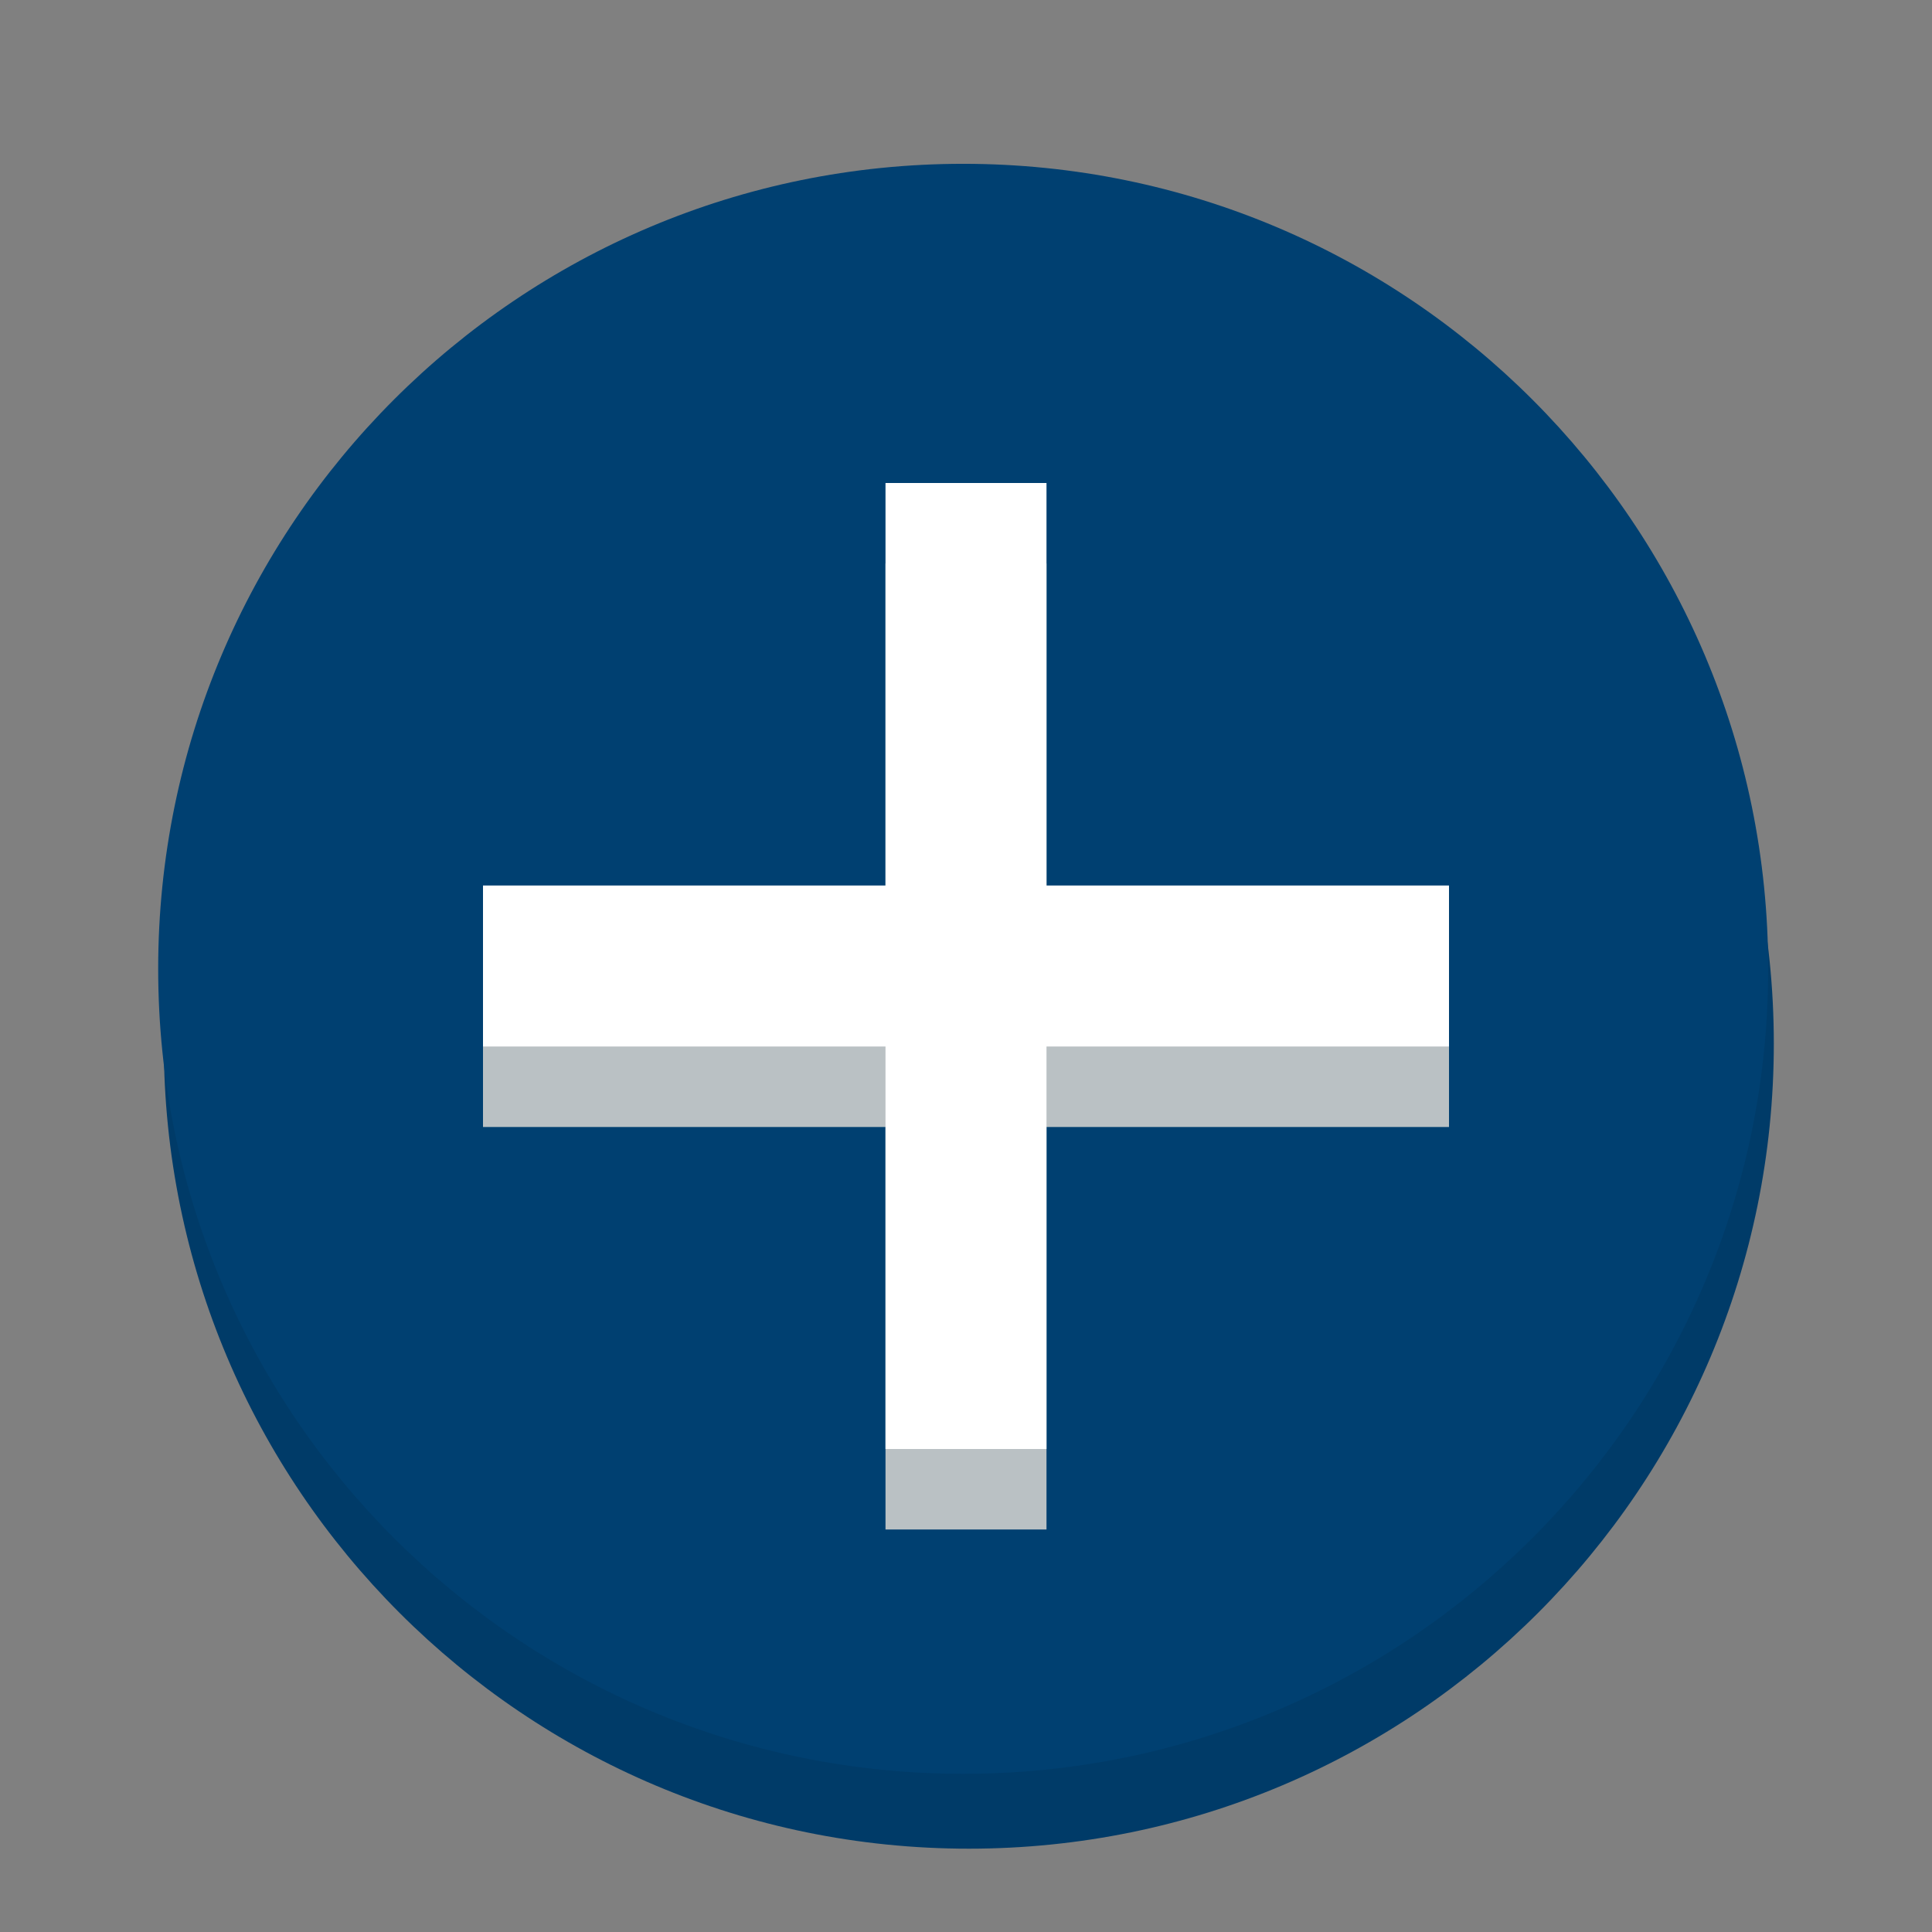 <svg width="24" height="24" xmlns="http://www.w3.org/2000/svg">

 <rect width="100%" height="100%" fill="#808080" stroke="none"/>

 <g>
  <title>background</title>
  <rect fill="none" id="canvas_background" height="402" width="582" y="-1" x="-1"/>
 </g>
 <g>
  <title>Layer 1</title>
  <path id="svg_2" fill="#003b68" d="m22.035,12.965c0,5.523 -4.477,10 -10,10c-5.523,0 -10,-4.477 -10,-10c0,-5.523 4.477,-10 10,-10c5.523,0 10,4.477 10,10z"/>
  <path id="svg_3" fill="#004071" d="m21.965,12.035c0,5.523 -4.477,10 -10,10c-5.523,0 -10,-4.477 -10,-10c0,-5.523 4.477,-10 10,-10c5.523,0 10,4.477 10,10z"/>
  <path id="svg_4" fill="#bac1c4" d="m6,14l5,0l0,5l2,0l0,-5l5,0l0,-2l-5,0l0,-5l-2,0l0,5l-5,0l0,2z"/>
  <path id="svg_5" fill="#ffffff" d="m6,13l5,0l0,5l2,0l0,-5l5,0l0,-2l-5,0l0,-5l-2,0l0,5l-5,0l0,2z"/>
 </g>
</svg>